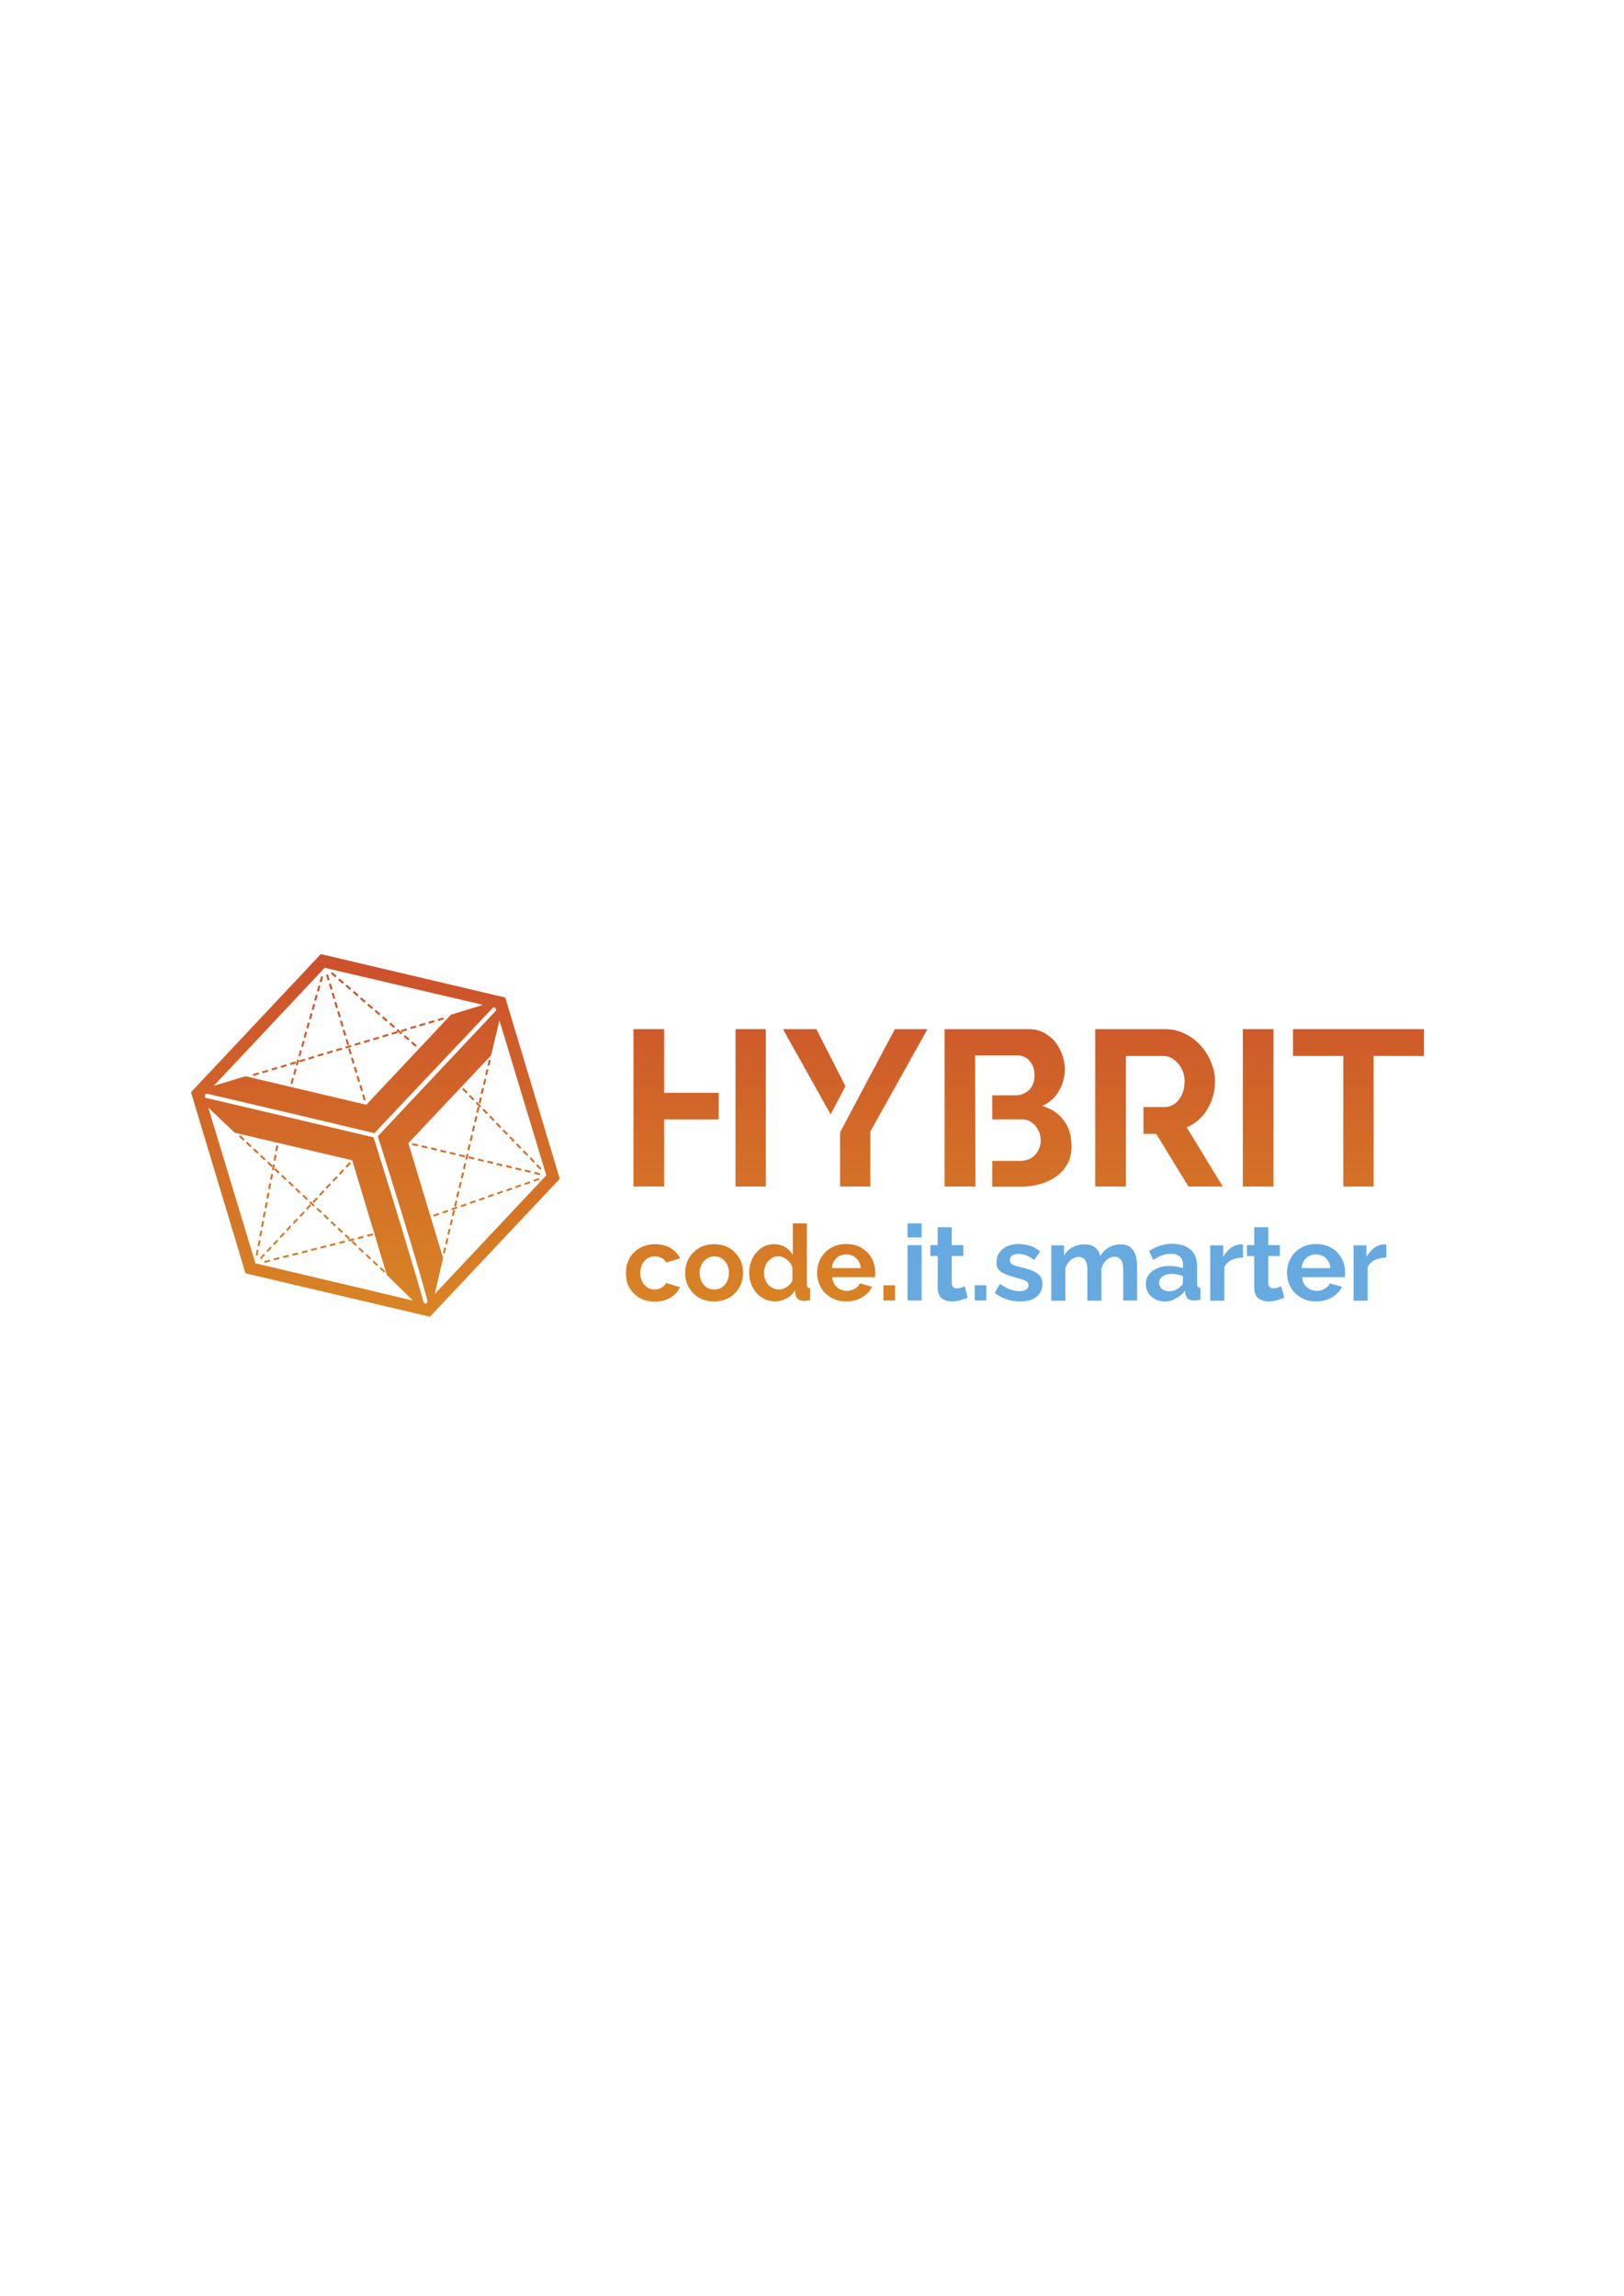 <?xml version="1.0" encoding="utf-8"?>
<!-- Generator: Adobe Illustrator 21.0.0, SVG Export Plug-In . SVG Version: 6.00 Build 0)  -->
<svg version="1.1" id="Laag_1" xmlns="http://www.w3.org/2000/svg" xmlns:xlink="http://www.w3.org/1999/xlink" x="0px" y="0px"
	 viewBox="0 0 841.9 1190.6" style="enable-background:new 0 0 841.9 1190.6;" xml:space="preserve">
<style type="text/css">
	.st0{fill:url(#SVGID_1_);}
	.st1{fill:url(#SVGID_2_);}
	.st2{fill:url(#SVGID_3_);}
	.st3{fill:url(#SVGID_4_);}
	.st4{fill:url(#SVGID_5_);}
	.st5{fill:#67AAE0;}
	.st6{fill:url(#SVGID_6_);}
	.st7{fill:url(#SVGID_7_);}
	.st8{fill:url(#SVGID_8_);}
	.st9{fill:url(#SVGID_9_);}
	.st10{fill:url(#SVGID_10_);}
	.st11{fill:url(#SVGID_11_);}
	.st12{fill:url(#SVGID_12_);}
	.st13{fill:url(#SVGID_13_);}
	.st14{fill:url(#SVGID_14_);}
	.st15{fill:url(#SVGID_15_);}
	.st16{fill:url(#SVGID_16_);}
	.st17{fill:url(#SVGID_17_);}
	.st18{fill:url(#SVGID_18_);}
	.st19{fill:url(#SVGID_19_);}
	.st20{fill:url(#SVGID_20_);}
	.st21{fill:url(#SVGID_21_);}
	.st22{fill:url(#SVGID_22_);}
	.st23{fill:url(#SVGID_23_);}
	.st24{fill:url(#SVGID_24_);}
	.st25{fill:url(#SVGID_25_);}
	.st26{fill:url(#SVGID_26_);}
</style>
<g>
	<linearGradient id="SVGID_1_" gradientUnits="userSpaceOnUse" x1="338.589" y1="721.053" x2="338.589" y2="419.899">
		<stop  offset="0" style="stop-color:#DB9023"/>
		<stop  offset="1" style="stop-color:#C73A2F"/>
	</linearGradient>
	<path class="st0" d="M324.5,659.9c0-2,0.3-3.9,1-5.7c0.7-1.8,1.7-3.4,3-4.7c1.3-1.4,2.9-2.4,4.8-3.2c1.9-0.8,4-1.2,6.3-1.2
		c3.1,0,5.8,0.7,8,2c2.2,1.4,3.9,3.1,5,5.3l-7.2,2.2c-0.6-1.1-1.4-1.9-2.5-2.4c-1-0.6-2.2-0.8-3.4-0.8c-1.1,0-2,0.2-3,0.6
		c-0.9,0.4-1.7,1-2.4,1.8c-0.7,0.7-1.2,1.7-1.6,2.7c-0.4,1.1-0.6,2.2-0.6,3.5c0,1.3,0.2,2.4,0.6,3.5c0.4,1.1,0.9,2,1.6,2.7
		c0.7,0.8,1.5,1.4,2.4,1.8c0.9,0.4,1.9,0.6,2.9,0.6c1.3,0,2.5-0.3,3.6-1c1.1-0.7,1.9-1.5,2.3-2.4l7.2,2.2c-1,2.2-2.6,4-4.9,5.4
		c-2.3,1.4-5,2.1-8.2,2.1c-2.3,0-4.4-0.4-6.3-1.2c-1.9-0.8-3.4-1.9-4.8-3.3c-1.3-1.4-2.3-3-3-4.8
		C324.8,663.8,324.5,661.9,324.5,659.9z"/>
	<linearGradient id="SVGID_2_" gradientUnits="userSpaceOnUse" x1="370.129" y1="721.053" x2="370.129" y2="419.899">
		<stop  offset="0" style="stop-color:#DB9023"/>
		<stop  offset="1" style="stop-color:#C73A2F"/>
	</linearGradient>
	<path class="st1" d="M370.2,674.8c-2.3,0-4.4-0.4-6.3-1.2s-3.4-1.9-4.7-3.3c-1.3-1.4-2.3-2.9-3-4.7c-0.7-1.8-1-3.7-1-5.6
		c0-2,0.3-3.9,1-5.7c0.7-1.8,1.7-3.4,3-4.7c1.3-1.4,2.9-2.5,4.7-3.3c1.9-0.8,4-1.2,6.3-1.2c2.3,0,4.4,0.4,6.3,1.2
		c1.8,0.8,3.4,1.9,4.7,3.3c1.3,1.4,2.3,2.9,3,4.7c0.7,1.8,1,3.7,1,5.7c0,2-0.3,3.9-1,5.6c-0.7,1.8-1.7,3.4-3,4.7
		c-1.3,1.4-2.8,2.5-4.7,3.3S372.5,674.8,370.2,674.8z M362.7,660c0,1.3,0.2,2.4,0.6,3.5c0.4,1,0.9,1.9,1.6,2.7
		c0.7,0.8,1.5,1.4,2.4,1.8c0.9,0.4,1.9,0.6,3,0.6c1.1,0,2-0.2,3-0.6c0.9-0.4,1.7-1,2.4-1.8c0.7-0.8,1.2-1.7,1.6-2.7
		c0.4-1.1,0.6-2.2,0.6-3.5c0-1.2-0.2-2.4-0.6-3.5c-0.4-1.1-0.9-2-1.6-2.7c-0.7-0.8-1.5-1.4-2.4-1.8c-0.9-0.4-1.9-0.6-3-0.6
		c-1.1,0-2,0.2-3,0.7c-0.9,0.4-1.7,1-2.4,1.8c-0.7,0.8-1.2,1.7-1.6,2.7C362.8,657.6,362.7,658.8,362.7,660z"/>
	<linearGradient id="SVGID_3_" gradientUnits="userSpaceOnUse" x1="404.104" y1="721.053" x2="404.104" y2="419.899">
		<stop  offset="0" style="stop-color:#DB9023"/>
		<stop  offset="1" style="stop-color:#C73A2F"/>
	</linearGradient>
	<path class="st2" d="M402,674.8c-2,0-3.8-0.4-5.5-1.2c-1.7-0.8-3.1-1.8-4.3-3.2c-1.2-1.3-2.1-2.9-2.8-4.7c-0.7-1.8-1-3.8-1-5.8
		c0-2.1,0.3-4,1-5.8c0.6-1.8,1.5-3.4,2.7-4.7c1.1-1.3,2.5-2.4,4.1-3.2c1.6-0.8,3.3-1.1,5.1-1.1c2.1,0,4,0.5,5.7,1.5c1.7,1,3,2.4,4,4
		v-16.3h7.3v31.5c0,0.8,0.1,1.3,0.4,1.6c0.3,0.3,0.7,0.5,1.3,0.5v6.2c-1.3,0.3-2.3,0.4-3.1,0.4c-1.3,0-2.4-0.3-3.2-1
		c-0.8-0.7-1.3-1.5-1.4-2.6l-0.2-1.8c-1.1,1.8-2.5,3.2-4.3,4.1S403.9,674.8,402,674.8z M403.9,668.6c0.7,0,1.4-0.1,2.1-0.4
		c0.7-0.2,1.4-0.6,2-1c0.6-0.4,1.2-0.9,1.7-1.5c0.5-0.6,0.9-1.2,1.1-1.9v-6.8c-0.3-0.8-0.7-1.5-1.2-2.2c-0.5-0.7-1.1-1.3-1.8-1.8
		c-0.7-0.5-1.4-0.9-2.1-1.2c-0.7-0.3-1.5-0.4-2.2-0.4c-1.1,0-2.1,0.2-3,0.7c-0.9,0.5-1.7,1.1-2.4,1.9c-0.7,0.8-1.2,1.8-1.5,2.8
		c-0.4,1.1-0.5,2.2-0.5,3.3c0,1.2,0.2,2.3,0.6,3.3c0.4,1,0.9,1.9,1.6,2.7c0.7,0.8,1.5,1.4,2.5,1.8
		C401.6,668.4,402.7,668.6,403.9,668.6z"/>
	<linearGradient id="SVGID_4_" gradientUnits="userSpaceOnUse" x1="438.654" y1="721.053" x2="438.654" y2="419.899">
		<stop  offset="0" style="stop-color:#DB9023"/>
		<stop  offset="1" style="stop-color:#C73A2F"/>
	</linearGradient>
	<path class="st3" d="M438.7,674.8c-2.3,0-4.4-0.4-6.2-1.2c-1.9-0.8-3.4-1.9-4.8-3.2c-1.3-1.3-2.3-2.9-3-4.7
		c-0.7-1.8-1.1-3.7-1.1-5.6c0-2,0.3-4,1-5.8c0.7-1.8,1.7-3.4,3-4.8c1.3-1.4,2.9-2.5,4.8-3.3c1.9-0.8,4-1.2,6.3-1.2s4.4,0.4,6.3,1.2
		c1.8,0.8,3.4,1.9,4.7,3.2c1.3,1.4,2.3,2.9,3,4.7s1,3.7,1,5.6c0,0.5,0,0.9,0,1.4c0,0.4-0.1,0.8-0.1,1.1h-22.2c0.1,1.1,0.4,2.1,0.8,3
		c0.4,0.9,1,1.6,1.7,2.2c0.7,0.6,1.5,1.1,2.4,1.4c0.9,0.3,1.8,0.5,2.7,0.5c1.5,0,2.8-0.4,4.1-1.1c1.3-0.7,2.2-1.7,2.7-2.8l6.3,1.8
		c-1.1,2.2-2.7,4-5.1,5.4C444.7,674.1,441.9,674.8,438.7,674.8z M446.2,657.5c-0.2-2.2-1-3.9-2.4-5.2c-1.4-1.3-3.1-1.9-5.1-1.9
		c-1,0-1.9,0.2-2.8,0.5c-0.9,0.3-1.6,0.8-2.3,1.5c-0.7,0.6-1.2,1.4-1.6,2.2s-0.7,1.8-0.7,2.9H446.2z"/>
	<linearGradient id="SVGID_5_" gradientUnits="userSpaceOnUse" x1="461.049" y1="721.053" x2="461.049" y2="419.899">
		<stop  offset="0" style="stop-color:#DB9023"/>
		<stop  offset="1" style="stop-color:#C73A2F"/>
	</linearGradient>
	<path class="st4" d="M458,674.3v-7.9h6v7.9H458z"/>
	<path class="st5" d="M470.5,641.6v-7.3h7.3v7.3H470.5z M470.5,674.3v-28.7h7.3v28.7H470.5z"/>
	<path class="st5" d="M501.7,672.8c-1,0.4-2.2,0.9-3.6,1.3c-1.4,0.4-2.9,0.7-4.5,0.7c-1,0-2-0.1-2.9-0.4c-0.9-0.3-1.7-0.7-2.4-1.2
		s-1.2-1.3-1.6-2.2c-0.4-0.9-0.6-2-0.6-3.3v-16.5h-3.8v-5.6h3.8v-9.3h7.3v9.3h6v5.6h-6v14c0,1,0.3,1.7,0.8,2.2
		c0.5,0.4,1.2,0.6,1.9,0.6s1.5-0.1,2.2-0.4c0.7-0.3,1.3-0.5,1.8-0.7L501.7,672.8z"/>
	<path class="st5" d="M505.3,674.3v-7.9h6v7.9H505.3z"/>
	<path class="st5" d="M528.7,674.8c-2.4,0-4.8-0.4-7.1-1.2s-4.3-1.9-5.9-3.3l2.7-4.6c1.8,1.2,3.5,2.2,5.1,2.8c1.7,0.6,3.3,1,5,1
		c1.5,0,2.6-0.3,3.4-0.8s1.3-1.3,1.3-2.4c0-1-0.5-1.8-1.5-2.2c-1-0.5-2.6-1-4.8-1.6c-1.9-0.5-3.4-1-4.8-1.5c-1.3-0.5-2.4-1-3.2-1.6
		c-0.8-0.6-1.4-1.3-1.8-2.1c-0.4-0.8-0.5-1.7-0.5-2.8c0-1.5,0.3-2.8,0.8-3.9c0.6-1.2,1.4-2.2,2.4-3c1-0.8,2.2-1.5,3.6-1.9
		c1.4-0.4,2.9-0.7,4.5-0.7c2.2,0,4.2,0.3,6.1,0.9c1.9,0.6,3.6,1.6,5.2,3l-3,4.4c-1.5-1.1-2.9-1.9-4.2-2.4c-1.4-0.5-2.7-0.8-4.1-0.8
		c-1.2,0-2.3,0.3-3.1,0.8c-0.8,0.5-1.3,1.3-1.3,2.5c0,0.5,0.1,0.9,0.3,1.3c0.2,0.3,0.5,0.6,1,0.9c0.4,0.3,1,0.5,1.7,0.7
		c0.7,0.2,1.6,0.5,2.7,0.7c2,0.5,3.7,1,5.1,1.5c1.4,0.5,2.6,1.1,3.5,1.8c0.9,0.7,1.6,1.4,2,2.3c0.4,0.9,0.6,1.9,0.6,3.1
		c0,2.8-1,5-3.1,6.7S532.2,674.8,528.7,674.8z"/>
	<path class="st5" d="M589.6,674.3h-7.3v-16.1c0-2.3-0.4-4-1.2-5c-0.8-1.1-1.9-1.6-3.3-1.6c-1.5,0-2.8,0.6-4.1,1.7
		c-1.3,1.1-2.2,2.6-2.7,4.4v16.7h-7.3v-16.1c0-2.3-0.4-4-1.2-5c-0.8-1.1-1.9-1.6-3.3-1.6c-1.4,0-2.8,0.5-4.1,1.6
		c-1.3,1.1-2.2,2.5-2.8,4.3v16.8H545v-28.7h6.6v5.3c1.1-1.9,2.5-3.3,4.4-4.3s4-1.5,6.3-1.5c2.4,0,4.3,0.6,5.6,1.8
		c1.3,1.2,2.2,2.6,2.5,4.3c1.2-2,2.6-3.5,4.4-4.5s3.8-1.6,6.1-1.6c1.8,0,3.2,0.3,4.3,1c1.1,0.7,2,1.5,2.6,2.6c0.6,1.1,1,2.3,1.3,3.6
		c0.2,1.4,0.4,2.7,0.4,4.1V674.3z"/>
	<path class="st5" d="M603.8,674.8c-1.4,0-2.7-0.2-3.9-0.7s-2.2-1.1-3.1-1.9c-0.9-0.8-1.6-1.8-2.1-2.9c-0.5-1.1-0.7-2.3-0.7-3.6
		c0-1.3,0.3-2.6,0.9-3.8c0.6-1.1,1.4-2.1,2.5-2.9c1.1-0.8,2.4-1.4,3.9-1.9c1.5-0.5,3.1-0.7,4.9-0.7c1.3,0,2.5,0.1,3.8,0.3
		c1.2,0.2,2.3,0.5,3.3,0.9v-1.6c0-1.9-0.5-3.4-1.6-4.4c-1.1-1-2.7-1.5-4.8-1.5c-1.5,0-3,0.3-4.5,0.8c-1.5,0.5-3,1.4-4.5,2.4
		l-2.2-4.7c3.7-2.4,7.7-3.7,11.9-3.7c4.1,0,7.3,1,9.6,3c2.3,2,3.4,5,3.4,8.8v8.9c0,0.8,0.1,1.3,0.4,1.6c0.3,0.3,0.7,0.5,1.3,0.5v6.2
		c-1.2,0.3-2.3,0.4-3.2,0.4c-1.4,0-2.5-0.3-3.2-0.9s-1.2-1.4-1.4-2.5l-0.2-1.6c-1.3,1.7-2.8,3-4.7,3.8
		C607.9,674.4,605.9,674.8,603.8,674.8z M605.9,669.5c1.2,0,2.4-0.2,3.5-0.7s2-1,2.6-1.8c0.8-0.6,1.2-1.3,1.2-2.1v-3.3
		c-0.9-0.3-1.8-0.6-2.8-0.8c-1-0.2-2-0.3-3-0.3c-1.9,0-3.4,0.4-4.7,1.3c-1.2,0.9-1.8,1.9-1.8,3.3c0,1.2,0.5,2.3,1.4,3.1
		C603.4,669.1,604.5,669.5,605.9,669.5z"/>
	<path class="st5" d="M644.5,652c-2.2,0-4.2,0.5-6,1.3c-1.8,0.8-3,2.1-3.8,3.7v17.4h-7.3v-28.7h6.7v6.1c0.5-1,1.1-1.9,1.8-2.7
		c0.7-0.8,1.4-1.5,2.2-2.1c0.8-0.6,1.6-1,2.4-1.3c0.8-0.3,1.6-0.5,2.4-0.5c0.4,0,0.7,0,0.9,0c0.2,0,0.4,0,0.6,0.1V652z"/>
	<path class="st5" d="M665.8,672.8c-1,0.4-2.2,0.9-3.6,1.3c-1.4,0.4-2.9,0.7-4.5,0.7c-1,0-2-0.1-2.9-0.4c-0.9-0.3-1.7-0.7-2.4-1.2
		s-1.2-1.3-1.6-2.2c-0.4-0.9-0.6-2-0.6-3.3v-16.5h-3.8v-5.6h3.8v-9.3h7.3v9.3h6v5.6h-6v14c0,1,0.3,1.7,0.8,2.2
		c0.5,0.4,1.2,0.6,1.9,0.6s1.5-0.1,2.2-0.4c0.7-0.3,1.3-0.5,1.8-0.7L665.8,672.8z"/>
	<path class="st5" d="M682.3,674.8c-2.3,0-4.4-0.4-6.2-1.2c-1.9-0.8-3.4-1.9-4.8-3.2c-1.3-1.3-2.3-2.9-3-4.7
		c-0.7-1.8-1.1-3.7-1.1-5.6c0-2,0.3-4,1-5.8c0.7-1.8,1.7-3.4,3-4.8c1.3-1.4,2.9-2.5,4.8-3.3c1.9-0.8,4-1.2,6.3-1.2
		c2.3,0,4.4,0.4,6.3,1.2c1.8,0.8,3.4,1.9,4.7,3.2c1.3,1.4,2.3,2.9,3,4.7c0.7,1.8,1,3.7,1,5.6c0,0.5,0,0.9,0,1.4
		c0,0.4-0.1,0.8-0.1,1.1h-22.2c0.1,1.1,0.4,2.1,0.8,3c0.4,0.9,1,1.6,1.7,2.2c0.7,0.6,1.5,1.1,2.4,1.4c0.9,0.3,1.8,0.5,2.7,0.5
		c1.5,0,2.8-0.4,4.1-1.1c1.3-0.7,2.2-1.7,2.7-2.8l6.3,1.8c-1.1,2.2-2.7,4-5.1,5.4S685.5,674.8,682.3,674.8z M689.7,657.5
		c-0.2-2.2-1-3.9-2.4-5.2c-1.4-1.3-3.1-1.9-5.1-1.9c-1,0-1.9,0.2-2.8,0.5c-0.9,0.3-1.6,0.8-2.3,1.5c-0.7,0.6-1.2,1.4-1.6,2.2
		c-0.4,0.9-0.7,1.8-0.7,2.9H689.7z"/>
	<path class="st5" d="M718.8,652c-2.2,0-4.2,0.5-6,1.3s-3,2.1-3.8,3.7v17.4h-7.3v-28.7h6.7v6.1c0.5-1,1.1-1.9,1.8-2.7
		c0.7-0.8,1.4-1.5,2.2-2.1c0.8-0.6,1.6-1,2.4-1.3c0.8-0.3,1.6-0.5,2.4-0.5c0.4,0,0.7,0,0.9,0s0.4,0,0.6,0.1V652z"/>
</g>
<g>
	<g>
		<g>
			<linearGradient id="SVGID_6_" gradientUnits="userSpaceOnUse" x1="652.235" y1="721.053" x2="652.235" y2="419.899">
				<stop  offset="0" style="stop-color:#DB9023"/>
				<stop  offset="1" style="stop-color:#C73A2F"/>
			</linearGradient>
			<path class="st6" d="M644.3,615.2v-81.6h15.9v81.6H644.3z"/>
			<linearGradient id="SVGID_7_" gradientUnits="userSpaceOnUse" x1="704.216" y1="721.053" x2="704.216" y2="419.899">
				<stop  offset="0" style="stop-color:#DB9023"/>
				<stop  offset="1" style="stop-color:#C73A2F"/>
			</linearGradient>
			<path class="st7" d="M738.2,547.5h-26.1v67.7h-15.7v-67.7h-26.1v-13.9h67.9V547.5z"/>
			<linearGradient id="SVGID_8_" gradientUnits="userSpaceOnUse" x1="522.654" y1="721.053" x2="522.654" y2="419.899">
				<stop  offset="0" style="stop-color:#DB9023"/>
				<stop  offset="1" style="stop-color:#C73A2F"/>
			</linearGradient>
			<path class="st8" d="M551.4,580.8c-2.7-3.6-6.4-6-11.1-7.4c3.8-1.7,6.7-4.3,8.7-7.8c2-3.5,3-7.2,3-11.2c0-2.5-0.4-5-1.3-7.5
				c-0.9-2.5-2.1-4.7-3.7-6.7c-1.6-2-3.6-3.5-5.9-4.8c-2.3-1.2-4.9-1.8-7.7-1.8h-43.7v81.6h16l-0.2-68h21.8c2.5,0,4.7,0.9,6.4,2.8
				s2.6,4.3,2.6,7.5c0,3.2-0.9,5.7-2.8,7.6c-1.9,1.8-4.2,2.8-6.8,2.8h-12.3v12.5H530c1.4,0,2.6,0.3,3.8,0.9c1.1,0.6,2.1,1.4,3,2.4
				c0.8,1,1.5,2.2,2,3.5c0.5,1.3,0.7,2.7,0.7,4.2c0,1.5-0.3,2.8-0.8,4.1c-0.5,1.3-1.3,2.4-2.2,3.4c-0.9,1-2,1.7-3.3,2.2
				c-1.3,0.5-2.6,0.8-4.1,0.8h-14.7v13.4h14.7c3.6,0,7-0.5,10.2-1.4c3.2-0.9,6-2.3,8.4-4c2.4-1.8,4.3-3.9,5.7-6.5
				c1.4-2.6,2.1-5.6,2.1-9.1C555.5,588.8,554.1,584.3,551.4,580.8z"/>
			<linearGradient id="SVGID_9_" gradientUnits="userSpaceOnUse" x1="600.886" y1="721.053" x2="600.886" y2="419.899">
				<stop  offset="0" style="stop-color:#DB9023"/>
				<stop  offset="1" style="stop-color:#C73A2F"/>
			</linearGradient>
			<path class="st9" d="M615.2,584.5c4.5-1.9,8.1-5,10.7-9.4c2.6-4.3,4-9.1,4-14.4c0-3.3-0.7-6.6-2-9.8c-1.3-3.3-3.1-6.2-5.4-8.7
				c-2.3-2.6-5-4.6-8.2-6.2c-3.2-1.6-6.6-2.4-10.4-2.4h-36.1v81.6h15.9v-67.7h0.3v0h8.7v0H603c1.4,0,2.7,0.3,4.1,1
				c1.3,0.7,2.5,1.6,3.6,2.8c1,1.2,1.9,2.6,2.5,4.2c0.6,1.6,0.9,3.4,0.9,5.3c0,1.8-0.3,3.6-0.8,5.2c-0.5,1.6-1.3,3-2.2,4.2
				c-0.9,1.2-2,2.1-3.3,2.8c-1.3,0.7-2.6,1-4.1,1h-10.9v13.9h6.6l16.7,27.3h17.8L615.2,584.5z"/>
			<g>
				<linearGradient id="SVGID_10_" gradientUnits="userSpaceOnUse" x1="350.495" y1="721.053" x2="350.495" y2="419.899">
					<stop  offset="0" style="stop-color:#DB9023"/>
					<stop  offset="1" style="stop-color:#C73A2F"/>
				</linearGradient>
				<polygon class="st10" points="372.6,566.6 344.3,566.6 344.3,533.6 328.4,533.6 328.4,615.2 344.3,615.2 344.3,580.4 
					372.6,580.4 				"/>
				<linearGradient id="SVGID_11_" gradientUnits="userSpaceOnUse" x1="389.125" y1="721.053" x2="389.125" y2="419.899">
					<stop  offset="0" style="stop-color:#DB9023"/>
					<stop  offset="1" style="stop-color:#C73A2F"/>
				</linearGradient>
				<rect x="381.3" y="533.6" class="st11" width="15.7" height="81.6"/>
			</g>
			<g>
				<linearGradient id="SVGID_12_" gradientUnits="userSpaceOnUse" x1="458.153" y1="721.053" x2="458.153" y2="419.899">
					<stop  offset="0" style="stop-color:#DB9023"/>
					<stop  offset="1" style="stop-color:#C73A2F"/>
				</linearGradient>
				<polygon class="st12" points="463.9,533.6 435.5,587.1 435.5,615.2 451.2,615.2 451.2,586.7 480.8,533.6 				"/>
				<linearGradient id="SVGID_13_" gradientUnits="userSpaceOnUse" x1="422.133" y1="721.053" x2="422.133" y2="419.899">
					<stop  offset="0" style="stop-color:#DB9023"/>
					<stop  offset="1" style="stop-color:#C73A2F"/>
				</linearGradient>
				<polygon class="st13" points="438.3,563.2 423.2,533.6 405.9,533.6 430.6,577.8 				"/>
			</g>
		</g>
		<g>
			<linearGradient id="SVGID_14_" gradientUnits="userSpaceOnUse" x1="194.619" y1="721.053" x2="194.619" y2="419.899">
				<stop  offset="0" style="stop-color:#DB9023"/>
				<stop  offset="1" style="stop-color:#C73A2F"/>
			</linearGradient>
			<path class="st14" d="M262.2,518.1l-0.3-0.9l-95.5-22.5l-0.1,0l-67.2,71.5l-0.1,0.1l28,93l0.3,0.9l95.5,22.5l0.1,0l67.2-71.4
				l0.1-0.1L262.2,518.1z M121.7,587.3l60.9,14.3l17.9,59.4l13.5,13.3L132.4,655l-24.4-80.7L121.7,587.3z M168.3,501.8l82.1,19.2
				l0,0l-16.6,5.1l-43.9,46.7l-62.7-14.8l-16.4,5L168.3,501.8z M225.4,670.9L225.4,670.9l4.3-18.6l-18-59.6l42.9-45.5l4.3-18.2
				l24.3,80.4L225.4,670.9z M255.7,522.3l1.2,0.3l0.3,1.3L196,589l-0.1,0.1l0,0.1c15.5,49.2,23.1,75.1,25.8,85.7L221,676l-1.3-0.5
				c-3.9-14-15.7-53.1-26-85.7l0-0.1l-0.1,0c-22.9-5.4-70.6-16.7-87.1-20.5l-0.4-1.2l0.9-1c20.8,4.8,86.4,20.3,87,20.5l0.1,0
				L255.7,522.3z"/>
		</g>
	</g>
	<g>
		<g>
			<g>
				<linearGradient id="SVGID_15_" gradientUnits="userSpaceOnUse" x1="246.822" y1="721.053" x2="246.822" y2="419.899">
					<stop  offset="0" style="stop-color:#DB9023"/>
					<stop  offset="1" style="stop-color:#C73A2F"/>
				</linearGradient>
				<path class="st15" d="M279.8,609.3l-2.9-0.7l0.2-1l2.9,0.7L279.8,609.3z M274.9,608.1l-2.9-0.7l0.2-1l2.9,0.7L274.9,608.1z
					 M270.1,607l-2.9-0.7l0.2-1l2.9,0.7L270.1,607z M265.2,605.8l-2.9-0.7l0.2-1l2.9,0.7L265.2,605.8z M260.3,604.7l-2.9-0.7l0.2-1
					l2.9,0.7L260.3,604.7z M255.5,603.5l-2.9-0.7l0.2-1l2.9,0.7L255.5,603.5z M250.6,602.4l-2.9-0.7l0.2-1l2.9,0.7L250.6,602.4z
					 M245.7,601.2l-2.9-0.7l0.2-1l2.9,0.7L245.7,601.2z M240.9,600.1l-2.9-0.7l0.2-1l2.9,0.7L240.9,600.1z M236,598.9l-2.9-0.7
					l0.2-1l2.9,0.7L236,598.9z M231.1,597.8l-2.9-0.7l0.2-1l2.9,0.7L231.1,597.8z M226.3,596.6l-2.9-0.7l0.2-1l2.9,0.7L226.3,596.6z
					 M221.4,595.5l-2.9-0.7l0.2-1l2.9,0.7L221.4,595.5z M216.5,594.4l-2.9-0.7l0.2-1l2.9,0.7L216.5,594.4z"/>
			</g>
		</g>
		<g>
			<linearGradient id="SVGID_16_" gradientUnits="userSpaceOnUse" x1="242.017" y1="721.053" x2="242.017" y2="419.899">
				<stop  offset="0" style="stop-color:#DB9023"/>
				<stop  offset="1" style="stop-color:#C73A2F"/>
			</linearGradient>
			<path class="st16" d="M230.6,649.9l-1-0.2l0.7-2.9l1,0.2L230.6,649.9z M231.8,645.1l-1-0.2l0.7-2.9l1,0.2L231.8,645.1z
				 M232.9,640.2l-1-0.2l0.7-2.9l1,0.2L232.9,640.2z M234.1,635.3l-1-0.2l0.7-2.9l1,0.2L234.1,635.3z M235.2,630.5l-1-0.2l0.7-2.9
				l1,0.2L235.2,630.5z M236.4,625.6l-1-0.2l0.7-2.9l1,0.2L236.4,625.6z M237.5,620.8l-1-0.2l0.7-2.9l1,0.2L237.5,620.8z
				 M238.7,615.9l-1-0.2l0.7-2.9l1,0.2L238.7,615.9z M239.9,611l-1-0.2l0.7-2.9l1,0.2L239.9,611z M241,606.2l-1-0.2l0.7-2.9l1,0.2
				L241,606.2z M242.2,601.3l-1-0.2l0.7-2.9l1,0.2L242.2,601.3z M243.3,596.4l-1-0.2l0.7-2.9l1,0.2L243.3,596.4z M244.5,591.6
				l-1-0.2l0.7-2.9l1,0.2L244.5,591.6z M245.6,586.7l-1-0.2l0.7-2.9l1,0.2L245.6,586.7z M246.8,581.8l-1-0.2l0.7-2.9l1,0.2
				L246.8,581.8z M247.9,577l-1-0.2l0.7-2.9l1,0.2L247.9,577z M249.1,572.1l-1-0.2l0.7-2.9l1,0.2L249.1,572.1z M250.2,567.2l-1-0.2
				l0.7-2.9l1,0.2L250.2,567.2z M251.4,562.4l-1-0.2l0.7-2.9l1,0.2L251.4,562.4z M252.5,557.5l-1-0.2l0.7-2.9l1,0.2L252.5,557.5z
				 M253.7,552.6l-1-0.2l0.7-2.9l1,0.2L253.7,552.6z"/>
		</g>
		<g>
			<linearGradient id="SVGID_17_" gradientUnits="userSpaceOnUse" x1="260.205" y1="721.053" x2="260.205" y2="419.899">
				<stop  offset="0" style="stop-color:#DB9023"/>
				<stop  offset="1" style="stop-color:#C73A2F"/>
			</linearGradient>
			<path class="st17" d="M280,606.5l-2.1-2.2l0.7-0.7l2.1,2.2L280,606.5z M276.6,602.9l-2.1-2.2l0.7-0.7l2.1,2.2L276.6,602.9z
				 M273.1,599.3l-2.1-2.2l0.7-0.7l2.1,2.2L273.1,599.3z M269.6,595.7l-2.1-2.2l0.7-0.7l2.1,2.2L269.6,595.7z M266.1,592.1l-2.1-2.2
				l0.7-0.7l2.1,2.2L266.1,592.1z M262.6,588.5l-2.1-2.2l0.7-0.7l2.1,2.2L262.6,588.5z M259.1,584.9l-2.1-2.2l0.7-0.7l2.1,2.2
				L259.1,584.9z M255.7,581.3l-2.1-2.2l0.7-0.7l2.1,2.2L255.7,581.3z M252.2,577.7l-2.1-2.2l0.7-0.7l2.1,2.2L252.2,577.7z
				 M248.7,574.2l-2.1-2.2l0.7-0.7l2.1,2.2L248.7,574.2z M245.2,570.6l-2.1-2.2l0.7-0.7l2.1,2.2L245.2,570.6z M241.7,567l-2.1-2.2
				l0.7-0.7l2.1,2.2L241.7,567z"/>
		</g>
		<g>
			<linearGradient id="SVGID_18_" gradientUnits="userSpaceOnUse" x1="252.113" y1="721.053" x2="252.113" y2="419.899">
				<stop  offset="0" style="stop-color:#DB9023"/>
				<stop  offset="1" style="stop-color:#C73A2F"/>
			</linearGradient>
			<path class="st18" d="M224.9,630.8l-0.3-0.9l2.8-1l0.3,0.9L224.9,630.8z M229.6,629.2l-0.3-0.9l2.8-1l0.3,0.9L229.6,629.2z
				 M234.3,627.5l-0.3-0.9l2.8-1l0.3,0.9L234.3,627.5z M239.1,625.9l-0.3-0.9l2.8-1l0.3,0.9L239.1,625.9z M243.8,624.2l-0.3-0.9
				l2.8-1l0.3,0.9L243.8,624.2z M248.5,622.6l-0.3-0.9l2.8-1l0.3,0.9L248.5,622.6z M253.2,620.9l-0.3-0.9l2.8-1l0.3,0.9L253.2,620.9
				z M257.9,619.3l-0.3-0.9l2.8-1l0.3,0.9L257.9,619.3z M262.7,617.7l-0.3-0.9l2.8-1l0.3,0.9L262.7,617.7z M267.4,616l-0.3-0.9
				l2.8-1l0.3,0.9L267.4,616z M272.1,614.4l-0.3-0.9l2.8-1l0.3,0.9L272.1,614.4z M276.8,612.7l-0.3-0.9l2.8-1l0.3,0.9L276.8,612.7z"
				/>
		</g>
		<g>
			<g>
				<linearGradient id="SVGID_19_" gradientUnits="userSpaceOnUse" x1="179.31" y1="721.053" x2="179.31" y2="419.899">
					<stop  offset="0" style="stop-color:#DB9023"/>
					<stop  offset="1" style="stop-color:#C73A2F"/>
				</linearGradient>
				<path class="st19" d="M170,505.2l0.9,2.9l-1,0.3l-0.9-2.9L170,505.2z M171.5,509.9l0.9,2.9l-1,0.3l-0.9-2.9L171.5,509.9z
					 M172.9,514.7l0.9,2.9l-1,0.3l-0.9-2.9L172.9,514.7z M174.3,519.5l0.9,2.9l-1,0.3l-0.9-2.9L174.3,519.5z M175.8,524.3l0.9,2.9
					l-1,0.3l-0.9-2.9L175.8,524.3z M177.2,529.1l0.9,2.9l-1,0.3l-0.9-2.9L177.2,529.1z M178.6,533.9l0.9,2.9l-1,0.3l-0.9-2.9
					L178.6,533.9z M180.1,538.7l0.9,2.9l-1,0.3l-0.9-2.9L180.1,538.7z M181.5,543.5l0.9,2.9l-1,0.3l-0.9-2.9L181.5,543.5z
					 M182.9,548.3l0.9,2.9l-1,0.3l-0.9-2.9L182.9,548.3z M184.4,553.1l0.9,2.9l-1,0.3l-0.9-2.9L184.4,553.1z M185.8,557.8l0.9,2.9
					l-1,0.3l-0.9-2.9L185.8,557.8z M187.3,562.6l0.9,2.9l-1,0.3l-0.9-2.9L187.3,562.6z M188.7,567.4l0.9,2.9l-1,0.3l-0.9-2.9
					L188.7,567.4z"/>
			</g>
		</g>
		<g>
			<linearGradient id="SVGID_20_" gradientUnits="userSpaceOnUse" x1="180.617" y1="721.053" x2="180.617" y2="419.899">
				<stop  offset="0" style="stop-color:#DB9023"/>
				<stop  offset="1" style="stop-color:#C73A2F"/>
			</linearGradient>
			<path class="st20" d="M229.8,527.5l0.3,1l-2.9,0.9l-0.3-1L229.8,527.5z M225,528.9l0.3,1l-2.9,0.9l-0.3-1L225,528.9z
				 M220.2,530.3l0.3,1l-2.9,0.9l-0.3-1L220.2,530.3z M215.5,531.7l0.3,1l-2.9,0.9l-0.3-1L215.5,531.7z M210.7,533.2l0.3,1l-2.9,0.9
				l-0.3-1L210.7,533.2z M205.9,534.6l0.3,1l-2.9,0.9l-0.3-1L205.9,534.6z M201.1,536l0.3,1l-2.9,0.9l-0.3-1L201.1,536z
				 M196.3,537.5l0.3,1l-2.9,0.9l-0.3-1L196.3,537.5z M191.5,538.9l0.3,1l-2.9,0.9l-0.3-1L191.5,538.9z M186.7,540.3l0.3,1l-2.9,0.9
				l-0.3-1L186.7,540.3z M181.9,541.8l0.3,1l-2.9,0.9l-0.3-1L181.9,541.8z M177.1,543.2l0.3,1l-2.9,0.9l-0.3-1L177.1,543.2z
				 M172.3,544.6l0.3,1l-2.9,0.9l-0.3-1L172.3,544.6z M167.5,546l0.3,1l-2.9,0.9l-0.3-1L167.5,546z M162.7,547.5l0.3,1l-2.9,0.9
				l-0.3-1L162.7,547.5z M158,548.9l0.3,1l-2.9,0.9l-0.3-1L158,548.9z M153.2,550.3l0.3,1l-2.9,0.9l-0.3-1L153.2,550.3z
				 M148.4,551.8l0.3,1l-2.9,0.9l-0.3-1L148.4,551.8z M143.6,553.2l0.3,1L141,555l-0.3-1L143.6,553.2z M138.8,554.6l0.3,1l-2.9,0.9
				l-0.3-1L138.8,554.6z M134,556l0.3,1l-2.9,0.9l-0.3-1L134,556z"/>
		</g>
		<g>
			<linearGradient id="SVGID_21_" gradientUnits="userSpaceOnUse" x1="159.037" y1="721.053" x2="159.037" y2="419.899">
				<stop  offset="0" style="stop-color:#DB9023"/>
				<stop  offset="1" style="stop-color:#C73A2F"/>
			</linearGradient>
			<path class="st21" d="M167.5,506.4l-0.8,2.9l-1-0.3l0.8-2.9L167.5,506.4z M166.1,511.2l-0.8,2.9l-1-0.3l0.8-2.9L166.1,511.2z
				 M164.7,516l-0.8,2.9l-1-0.3l0.8-2.9L164.7,516z M163.4,520.8l-0.8,2.9l-1-0.3l0.8-2.9L163.4,520.8z M162,525.6l-0.8,2.9l-1-0.3
				l0.8-2.9L162,525.6z M160.6,530.4l-0.8,2.9l-1-0.3l0.8-2.9L160.6,530.4z M159.2,535.2l-0.8,2.9l-1-0.3l0.8-2.9L159.2,535.2z
				 M157.9,540l-0.8,2.9l-1-0.3l0.8-2.9L157.9,540z M156.5,544.8l-0.8,2.9l-1-0.3l0.8-2.9L156.5,544.8z M155.1,549.6l-0.8,2.9
				l-1-0.3l0.8-2.9L155.1,549.6z M153.8,554.4l-0.8,2.9l-1-0.3l0.8-2.9L153.8,554.4z M152.4,559.2l-0.8,2.9l-1-0.3l0.8-2.9
				L152.4,559.2z"/>
		</g>
		<g>
			<linearGradient id="SVGID_22_" gradientUnits="userSpaceOnUse" x1="193.851" y1="721.053" x2="193.851" y2="419.899">
				<stop  offset="0" style="stop-color:#DB9023"/>
				<stop  offset="1" style="stop-color:#C73A2F"/>
			</linearGradient>
			<path class="st22" d="M216.1,542l-0.7,0.8l-2.3-2l0.7-0.8L216.1,542z M212.3,538.7l-0.7,0.8l-2.3-2l0.7-0.8L212.3,538.7z
				 M208.5,535.5l-0.7,0.8l-2.3-2l0.7-0.8L208.5,535.5z M204.8,532.2l-0.7,0.8l-2.3-2l0.7-0.8L204.8,532.2z M201,528.9l-0.7,0.8
				l-2.3-2l0.7-0.8L201,528.9z M197.2,525.6l-0.7,0.8l-2.3-2l0.7-0.8L197.2,525.6z M193.4,522.4l-0.7,0.8l-2.3-2l0.7-0.8
				L193.4,522.4z M189.6,519.1l-0.7,0.8l-2.3-2l0.7-0.8L189.6,519.1z M185.9,515.8l-0.7,0.8l-2.3-2l0.7-0.8L185.9,515.8z
				 M182.1,512.5l-0.7,0.8l-2.3-2l0.7-0.8L182.1,512.5z M178.3,509.3l-0.7,0.8l-2.3-2l0.7-0.8L178.3,509.3z M174.5,506l-0.7,0.8
				l-2.3-2l0.7-0.8L174.5,506z"/>
		</g>
		<g>
			<g>
				<linearGradient id="SVGID_23_" gradientUnits="userSpaceOnUse" x1="158.278" y1="721.053" x2="158.278" y2="419.899">
					<stop  offset="0" style="stop-color:#DB9023"/>
					<stop  offset="1" style="stop-color:#C73A2F"/>
				</linearGradient>
				<path class="st23" d="M134.7,652.2l2-2.2l0.7,0.7l-2,2.2L134.7,652.2z M138.1,648.5l2.1-2.2l0.7,0.7l-2.1,2.2L138.1,648.5z
					 M141.5,644.9l2.1-2.2l0.7,0.7l-2,2.2L141.5,644.9z M144.9,641.2l2.1-2.2l0.7,0.7l-2.1,2.2L144.9,641.2z M148.3,637.6l2-2.2
					l0.7,0.7l-2,2.2L148.3,637.6z M151.8,633.9l2-2.2l0.7,0.7l-2,2.2L151.8,633.9z M155.2,630.3l2.1-2.2l0.7,0.7l-2.1,2.2
					L155.2,630.3z M158.6,626.6l2-2.2l0.7,0.7l-2,2.2L158.6,626.6z M162,623l2.1-2.2l0.7,0.7l-2.1,2.2L162,623z M165.4,619.3
					l2.1-2.2l0.7,0.7l-2.1,2.2L165.4,619.3z M168.8,615.7l2.1-2.2l0.7,0.7l-2.1,2.2L168.8,615.7z M172.3,612l2.1-2.2l0.7,0.7
					l-2.1,2.2L172.3,612z M175.7,608.4l2-2.2l0.7,0.7l-2,2.2L175.7,608.4z M179.1,604.7l2.1-2.2l0.7,0.7l-2,2.2L179.1,604.7z"/>
			</g>
		</g>
		<g>
			<linearGradient id="SVGID_24_" gradientUnits="userSpaceOnUse" x1="161.763" y1="721.053" x2="161.763" y2="419.899">
				<stop  offset="0" style="stop-color:#DB9023"/>
				<stop  offset="1" style="stop-color:#C73A2F"/>
			</linearGradient>
			<path class="st24" d="M123.9,589.3l0.7-0.7l2.2,2.1l-0.7,0.7L123.9,589.3z M127.5,592.7l0.7-0.7l2.2,2.1l-0.7,0.7L127.5,592.7z
				 M131.2,596.1l0.7-0.7l2.2,2.1l-0.7,0.7L131.2,596.1z M134.8,599.5l0.7-0.7l2.2,2.1l-0.7,0.7L134.8,599.5z M138.5,603l0.7-0.7
				l2.2,2.1l-0.7,0.7L138.5,603z M142.1,606.4l0.7-0.7l2.2,2.1l-0.7,0.7L142.1,606.4z M145.7,609.8l0.7-0.7l2.2,2.1l-0.7,0.7
				L145.7,609.8z M149.4,613.2l0.7-0.7l2.2,2.1l-0.7,0.7L149.4,613.2z M153,616.7l0.7-0.7l2.2,2.1l-0.7,0.7L153,616.7z M156.7,620.1
				l0.7-0.7l2.2,2.1l-0.7,0.7L156.7,620.1z M160.3,623.5l0.7-0.7l2.2,2.1l-0.7,0.7L160.3,623.5z M164,626.9l0.7-0.7l2.2,2.1
				l-0.7,0.7L164,626.9z M167.6,630.3l0.7-0.7l2.2,2.1l-0.7,0.7L167.6,630.3z M171.3,633.8l0.7-0.7l2.2,2.1l-0.7,0.7L171.3,633.8z
				 M174.9,637.2l0.7-0.7l2.2,2.1l-0.7,0.7L174.9,637.2z M178.6,640.6l0.7-0.7l2.2,2.1l-0.7,0.7L178.6,640.6z M182.2,644l0.7-0.7
				l2.2,2.1l-0.7,0.7L182.2,644z M185.8,647.5l0.7-0.7l2.2,2.1l-0.7,0.7L185.8,647.5z M189.5,650.9l0.7-0.7l2.2,2.1l-0.7,0.7
				L189.5,650.9z M193.1,654.3l0.7-0.7l2.2,2.1l-0.7,0.7L193.1,654.3z M196.8,657.7l0.7-0.7l2.2,2.1l-0.7,0.7L196.8,657.7z"/>
		</g>
		<g>
			<linearGradient id="SVGID_25_" gradientUnits="userSpaceOnUse" x1="165.219" y1="721.053" x2="165.219" y2="419.899">
				<stop  offset="0" style="stop-color:#DB9023"/>
				<stop  offset="1" style="stop-color:#C73A2F"/>
			</linearGradient>
			<path class="st25" d="M137,653.8l2.9-0.7l0.2,1l-2.9,0.7L137,653.8z M141.8,652.5l2.9-0.7l0.2,1l-2.9,0.7L141.8,652.5z
				 M146.7,651.3l2.9-0.7l0.2,1l-2.9,0.7L146.7,651.3z M151.5,650.1l2.9-0.7l0.2,1l-2.9,0.7L151.5,650.1z M156.4,648.9l2.9-0.7
				l0.2,1l-2.9,0.7L156.4,648.9z M161.2,647.6l2.9-0.7l0.2,1l-2.9,0.7L161.2,647.6z M166.1,646.4l2.9-0.7l0.2,1l-2.9,0.7
				L166.1,646.4z M170.9,645.2l2.9-0.7l0.2,1l-2.9,0.7L170.9,645.2z M175.8,643.9l2.9-0.7l0.2,1l-2.9,0.7L175.8,643.9z M180.6,642.7
				l2.9-0.7l0.2,1l-2.9,0.7L180.6,642.7z M185.4,641.5l2.9-0.7l0.2,1l-2.9,0.7L185.4,641.5z M190.3,640.2l2.9-0.7l0.2,1l-2.9,0.7
				L190.3,640.2z"/>
		</g>
		<g>
			<linearGradient id="SVGID_26_" gradientUnits="userSpaceOnUse" x1="138.449" y1="721.053" x2="138.449" y2="419.899">
				<stop  offset="0" style="stop-color:#DB9023"/>
				<stop  offset="1" style="stop-color:#C73A2F"/>
			</linearGradient>
			<path class="st26" d="M143.3,593.8l1,0.2l-0.6,2.9l-1-0.2L143.3,593.8z M142.4,598.7l1,0.2l-0.6,2.9l-1-0.2L142.4,598.7z
				 M141.5,603.7l1,0.2l-0.6,2.9l-1-0.2L141.5,603.7z M140.6,608.6l1,0.2l-0.6,2.9l-1-0.2L140.6,608.6z M139.6,613.5l1,0.2l-0.6,2.9
				l-1-0.2L139.6,613.5z M138.7,618.4l1,0.2l-0.6,2.9l-1-0.2L138.7,618.4z M137.8,623.3l1,0.2l-0.6,2.9l-1-0.2L137.8,623.3z
				 M136.8,628.2l1,0.2l-0.6,2.9l-1-0.2L136.8,628.2z M135.9,633.1l1,0.2l-0.6,2.9l-1-0.2L135.9,633.1z M135,638l1,0.2l-0.6,2.9
				l-1-0.2L135,638z M134.1,643l1,0.2l-0.6,2.9l-1-0.2L134.1,643z M133.1,647.9l1,0.2l-0.6,2.9l-1-0.2L133.1,647.9z"/>
		</g>
	</g>
</g>
</svg>
